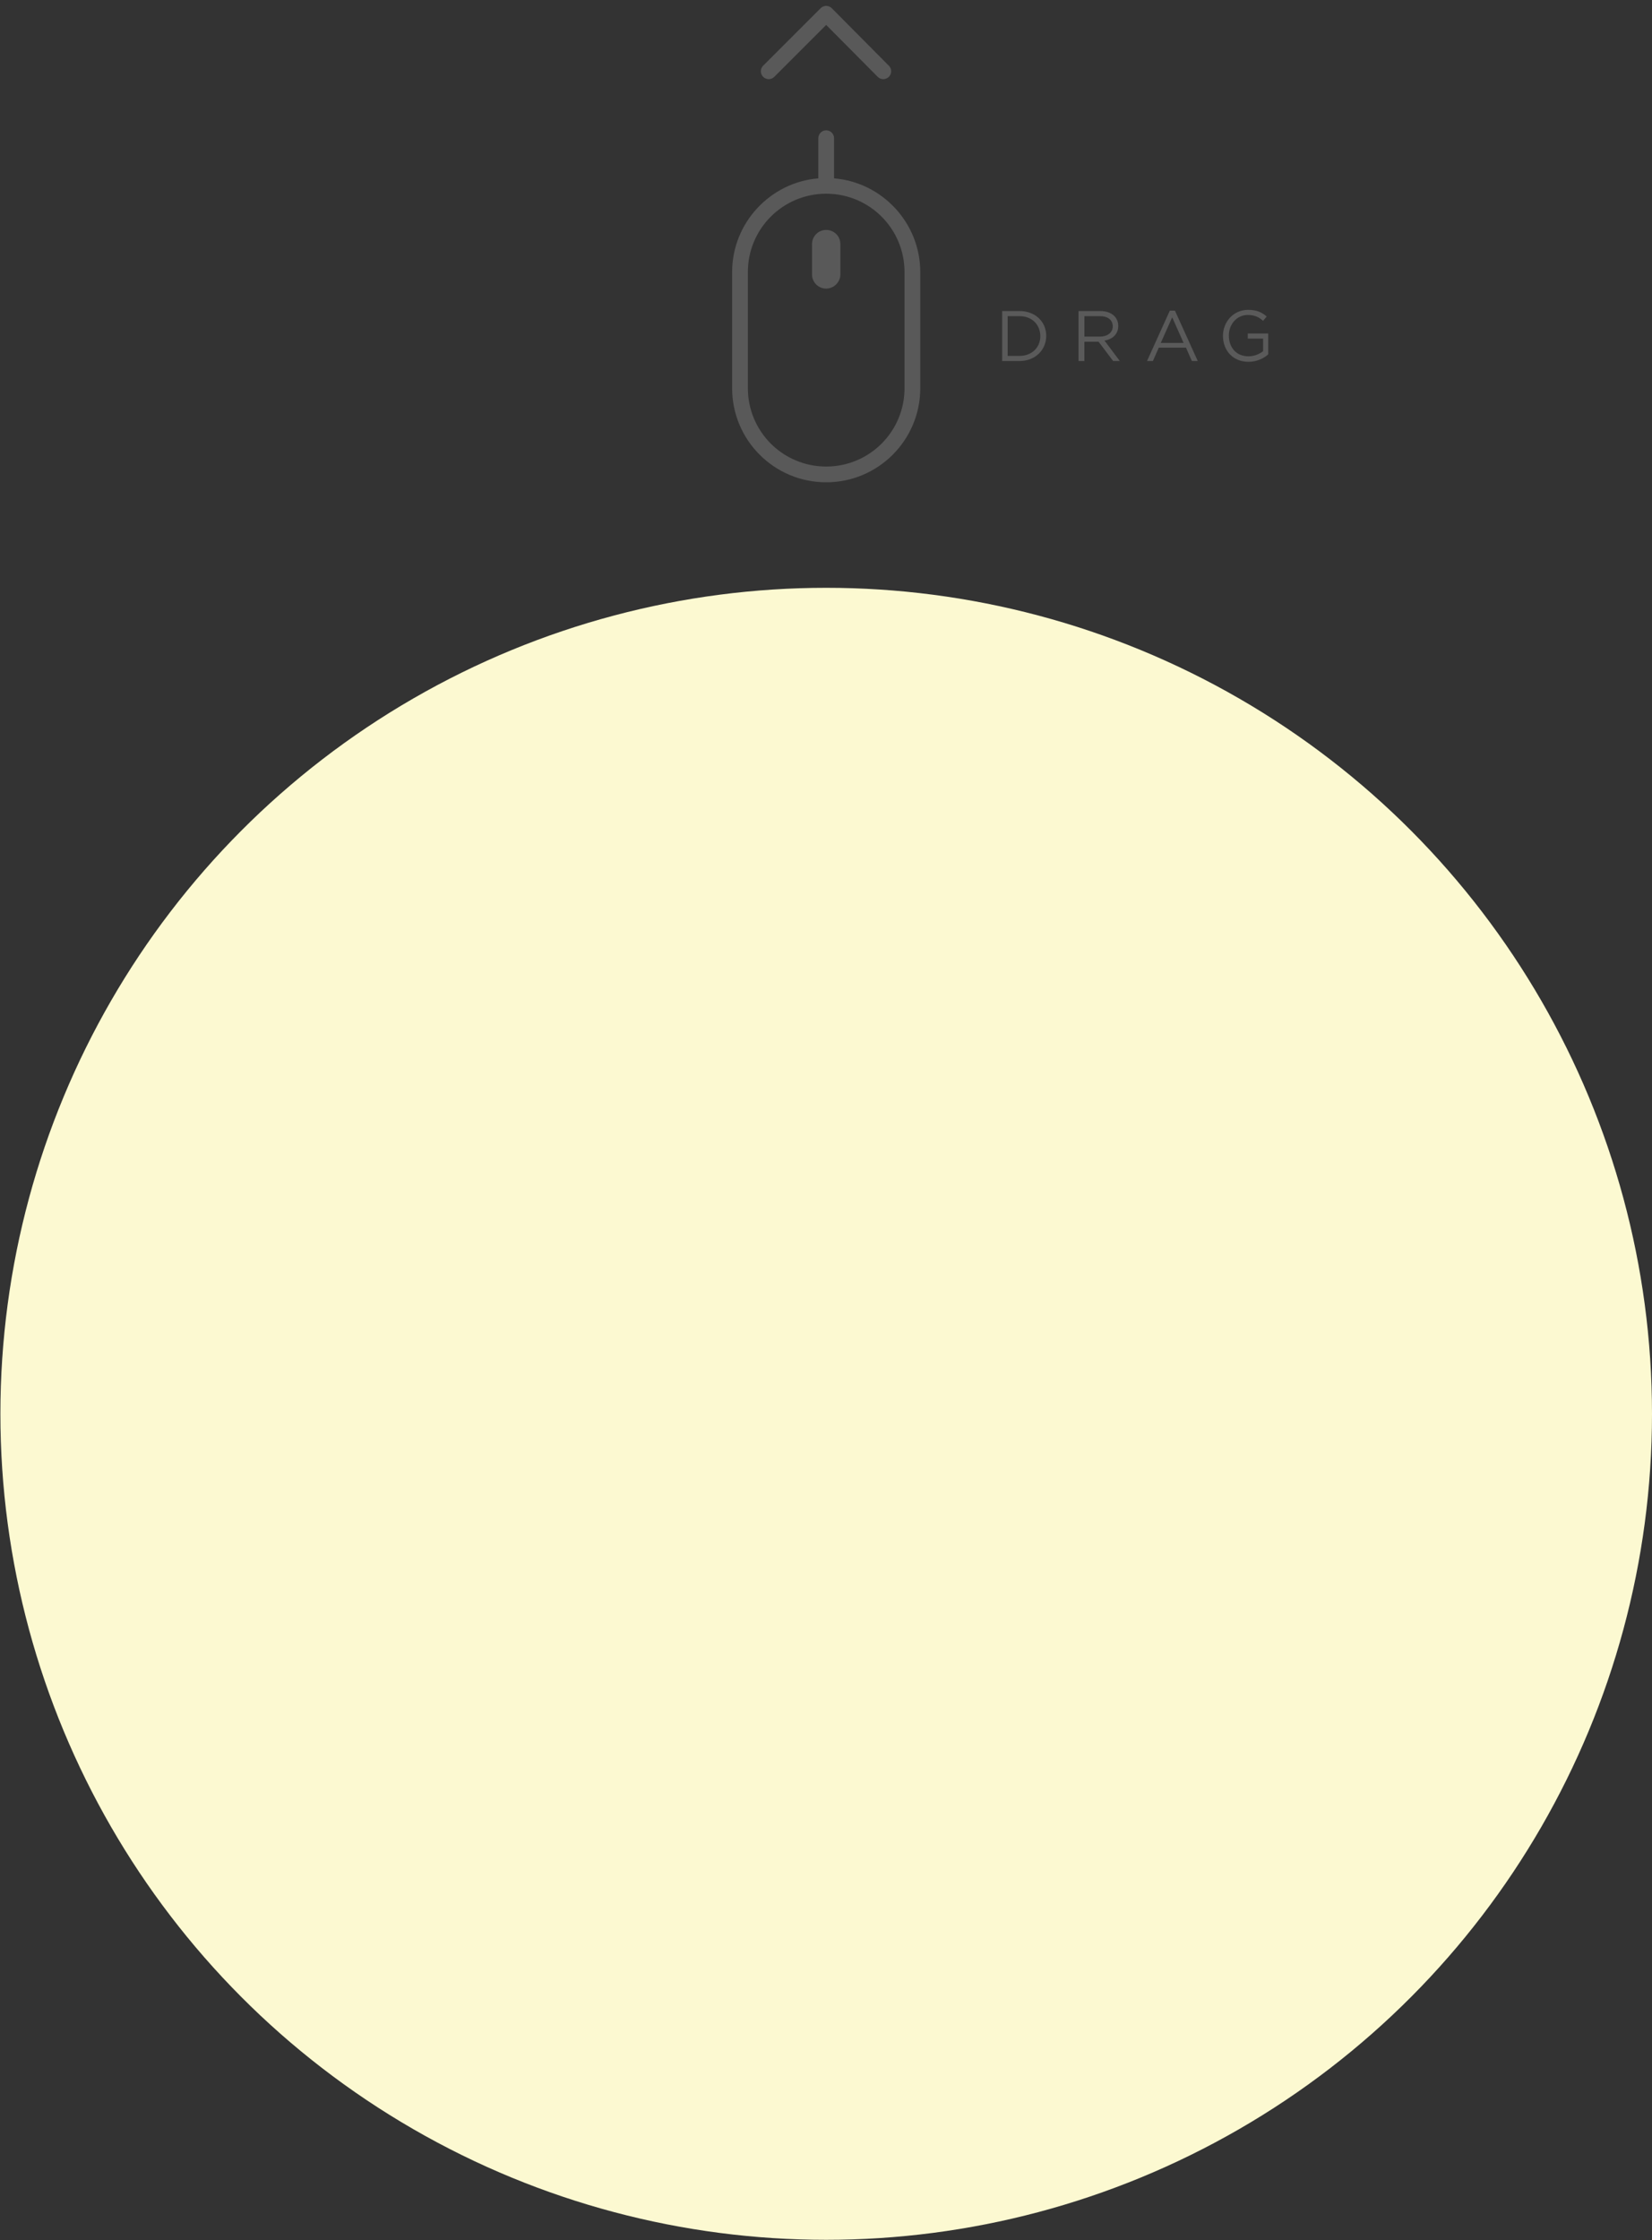 <?xml version="1.0" encoding="utf-8"?>
<!-- Generator: Adobe Illustrator 24.0.3, SVG Export Plug-In . SVG Version: 6.00 Build 0)  -->
<svg version="1.1" id="Layer_1" xmlns="http://www.w3.org/2000/svg" xmlns:xlink="http://www.w3.org/1999/xlink" x="0px" y="0px"
	 viewBox="0 0 419.7 569" style="enable-background:new 0 0 419.7 569;" xml:space="preserve">
<rect x="0" y="0" width="419.7" height="569" fill="#333333" stroke="none"/>
<style type="text/css">
	.st0{fill:#FCF9D1;}
	.st1{opacity:0.2;fill:#F3F4F4;enable-background:new    ;}
	
		.st2{opacity:0.2;fill:none;stroke:#F3F4F4;stroke-width:4;stroke-linecap:round;stroke-linejoin:round;stroke-miterlimit:10;enable-background:new    ;}
	.st3{opacity:0.2;enable-background:new    ;}
	.st4{fill:#F3F4F4;}
</style>
<title>crow</title>
<circle class="st0" cx="209.9" cy="359.1" r="209.8"/>
<path class="st1" d="M209.9,73.3L209.9,73.3c-2,0-3.6-1.6-3.6-3.6V62c0-2,1.6-3.6,3.6-3.6l0,0c2,0,3.6,1.6,3.6,3.6v7.7
	C213.5,71.7,211.8,73.3,209.9,73.3z"/>
<path class="st1" d="M211.9,45.3V35.1c0-1.1-0.9-2-2-2s-2,0.9-2,2v10.2c-12.2,1-21.9,11.3-21.9,23.8v29.5
	c0,13.2,10.7,23.9,23.9,23.9s23.9-10.7,23.9-23.9V69.1C233.8,56.6,224.1,46.3,211.9,45.3z M229.8,98.6c0,11-8.9,19.9-19.9,19.9
	S190,109.6,190,98.6V69.1c0-11,8.9-19.9,19.9-19.9s19.9,8.9,19.9,19.9V98.6z"/>
<polyline class="st2" points="195.3,18.1 209.9,3.5 224.4,18.1 "/>
<g class="st3">
	<g>
		<g>
			<path class="st4" d="M259,91.7h-4.4V79h4.4c4,0,6.8,2.7,6.8,6.3S263,91.7,259,91.7z M259,80.3h-3v10.1h3c3.2,0,5.3-2.2,5.3-5
				C264.3,82.5,262.2,80.3,259,80.3z"/>
		</g>
		<g>
			<path class="st4" d="M282.8,91.7l-3.7-4.9h-3.6v4.9H274V79h5.5c2.8,0,4.6,1.5,4.6,3.8c0,2.1-1.5,3.4-3.5,3.7l3.9,5.2H282.8z
				 M279.4,80.3h-3.9v5.2h3.9c1.9,0,3.3-1,3.3-2.6C282.7,81.3,281.5,80.3,279.4,80.3z"/>
		</g>
		<g>
			<path class="st4" d="M304.3,91.7h-1.5l-1.5-3.4h-6.9l-1.5,3.4h-1.5l5.8-12.8h1.3L304.3,91.7z M297.8,80.6l-2.9,6.5h5.8
				L297.8,80.6z"/>
		</g>
		<g>
			<path class="st4" d="M317.2,91.9c-4,0-6.5-2.9-6.5-6.6c0-3.5,2.6-6.6,6.4-6.6c2.1,0,3.5,0.6,4.7,1.7l-0.9,1.1
				c-1-0.9-2.1-1.5-3.9-1.5c-2.8,0-4.8,2.4-4.8,5.2c0,3.1,1.9,5.3,5,5.3c1.5,0,2.8-0.6,3.7-1.3v-3.2h-3.9v-1.3h5.2V90
				C321.1,91,319.3,91.9,317.2,91.9z"/>
		</g>
	</g>
</g>
</svg>
